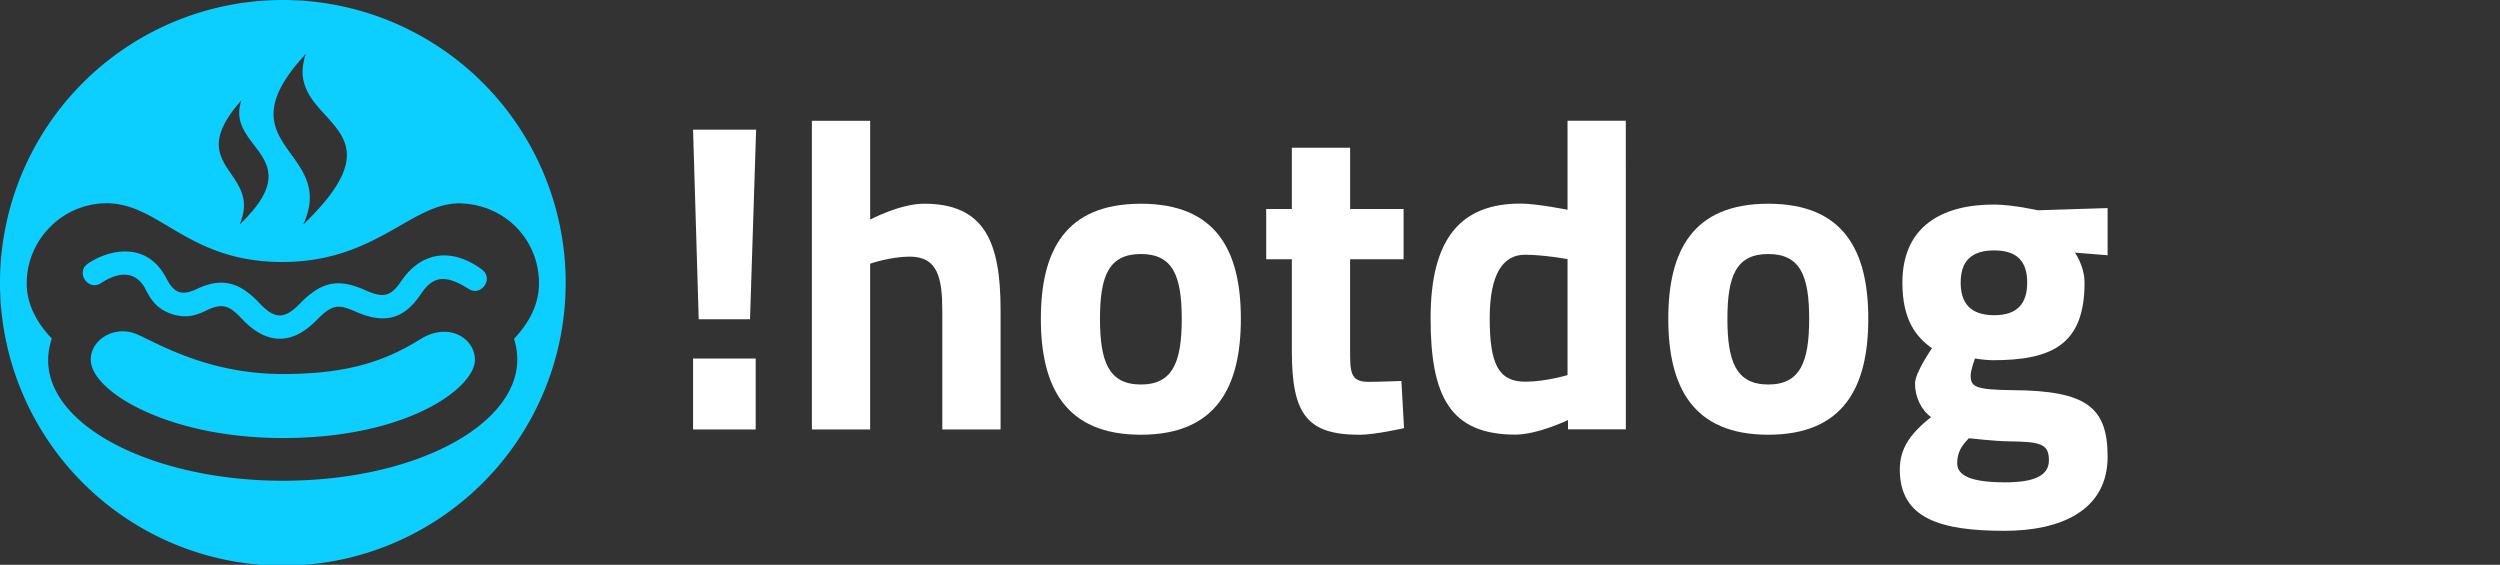 <?xml version="1.0" encoding="UTF-8"?>
<!-- Created with Inkscape (http://www.inkscape.org/) -->
<svg width="85.203mm" height="19.249mm" viewBox="0 0 85.203 19.249" xmlns="http://www.w3.org/2000/svg">
 <rect x="0" y="0" width="85.203" height="19.249" fill="#333333" stroke="none"/>
 <g transform="translate(-48.23 -134.52)">
  <path transform="matrix(.265 0 0 .265 48.23 134.52)" d="m36.377 0a36.376 36.376 0 0 0-36.377 36.377 36.376 36.376 0 0 0 36.377 36.375 36.376 36.376 0 0 0 36.375-36.375 36.376 36.376 0 0 0-36.375-36.377zm2.961 6.926c-3.231 9.27 13.61 8.561-0.346 21.957 4.496-9.717-10.794-9.983 0.346-21.957zm-8.279 5.963c-2.21 6.267 9.035 7.134-0.254 15.998 3.058-7.027-7.526-7.258 0.254-15.998zm-17.355 13.25c6.875 5e-3 10.413 7.555 22.578 7.555 11.955 0 16.437-7.394 22.627-7.543 5.839 0 10.408 4.518 10.408 10.291 0 2.649-1.216 5.032-3.209 7.129 3.069 9.632-11.043 18.256-29.729 18.256-18.062 0-33.052-8.344-29.717-18.289-2.004-2.103-3.227-4.477-3.227-7.102 0-5.092 3.803-9.471 8.846-10.193 0.492-0.071 0.964-0.104 1.422-0.104zm2.051 6.207c-1.632 0.081-3.236 0.739-4.438 1.551-1.641 1.106 0.015 3.612 1.684 2.506 2.218-1.477 4.467-1.624 5.713 0.783 0.557 1.084 1.323 2.568 3.494 3.238 1.996 0.62 3.37-0.041 4.375-0.521 2.158-1.027 3.017-0.498 4.557 1.133 3.127 3.302 6.399 3.401 9.594 0.115 2.042-2.095 2.88-2.009 4.988-1.078 3.591 1.587 6.16 1.081 8.354-2.186 1.4-2.072 2.807-2.856 6.104-0.795v-2e-3c1.592 1.2 3.41-1.218 1.807-2.418-3.456-2.591-7.561-2.7-10.416 1.527-1.408 2.1-2.447 2.076-4.629 1.107-3.278-1.438-5.462-1.254-8.369 1.738-2.111 2.171-3.345 1.912-5.236-0.084-2.429-2.567-4.696-3.393-8.053-1.781-2.045 0.977-2.997 0.343-3.887-1.381-1.396-2.705-3.542-3.557-5.641-3.453zm-0.211 10.27c-2.049 0.112-3.871 1.6-3.871 3.656 0 4.008 9.854 10.064 24.707 10.064 16.218 0 24.703-6.548 24.703-10.057 0-2.725-3.328-4.953-7.025-2.652-4.334 2.685-9.063 4.475-17.68 4.475-9.624 0-16.023-3.912-18.768-5.111-0.675-0.298-1.383-0.412-2.066-0.375z" fill="#0ccfff" style="paint-order:normal"/>
  <g transform="scale(.993 1.007)" fill="#fff" stroke-width=".265" aria-label="!hotdog">
   <path d="m72.357 148.12h2.149v-2.402h-2.149zm0.194-3.73h1.761l0.209-6.416h-2.164z"/>
   <path d="m78.434 148.12v-5.611s0.701-0.239 1.358-0.239c0.97 0 1.119 0.731 1.119 1.85v3.999h2v-4.044c0-2.283-0.537-3.596-2.626-3.596-0.821 0-1.85 0.537-1.85 0.537v-3.342h-2v10.445z"/>
   <path d="m87.726 140.48c-2.596 0-3.432 1.597-3.432 3.894s0.836 3.924 3.432 3.924c2.596 0 3.432-1.626 3.432-3.924s-0.836-3.894-3.432-3.894zm0 6.118c-1.104 0-1.403-0.776-1.403-2.223 0-1.447 0.298-2.193 1.403-2.193 1.104 0 1.403 0.746 1.403 2.193 0 1.447-0.298 2.223-1.403 2.223z"/>
   <path d="m96.743 142.36v-1.701h-1.835v-2.074h-2v2.074h-0.88v1.701h0.88v3.104c0 2.149 0.522 2.835 2.328 2.835 0.522 0 1.522-0.224 1.522-0.224l-0.09-1.597s-0.716 0.03-1.134 0.03c-0.627 0-0.627-0.343-0.627-1.089v-3.059z"/>
   <path d="m104.37 137.67h-2v3.014s-1.059-0.209-1.611-0.209c-2.029 0-3.089 1.149-3.089 3.88 0 2.626 0.657 3.939 2.91 3.939 0.761 0 1.806-0.492 1.806-0.492v0.313h1.985zm-3.447 8.834c-0.94 0-1.224-0.627-1.224-2.149 0-1.507 0.463-2.149 1.209-2.149 0.642 0 1.462 0.149 1.462 0.149v3.924s-0.746 0.224-1.447 0.224z"/>
   <path d="m109.26 140.48c-2.596 0-3.432 1.597-3.432 3.894s0.836 3.924 3.432 3.924 3.432-1.626 3.432-3.924-0.836-3.894-3.432-3.894zm0 6.118c-1.104 0-1.403-0.776-1.403-2.223 0-1.447 0.298-2.193 1.403-2.193 1.104 0 1.403 0.746 1.403 2.193 0 1.447-0.298 2.223-1.403 2.223z"/>
   <path d="m117.37 151.55c1.925 0 3.536-0.686 3.536-2.507 0-1.671-0.716-2.238-3.253-2.253-1.268-0.015-1.447-0.104-1.447-0.492 0-0.194 0.149-0.582 0.149-0.582 0.134 0.03 0.448 0.06 0.612 0.06 2.044 0 3.148-0.537 3.148-2.626 0-0.433-0.194-0.806-0.328-1.015l1.119 0.089v-1.597l-2.402 0.075s-0.851-0.194-1.507-0.194c-1.746 0-3.134 0.716-3.134 2.641 0 1.298 0.492 1.85 1.015 2.223 0 0-0.582 0.821-0.582 1.194 0 0.463 0.224 0.91 0.552 1.134-0.746 0.582-1.074 1.089-1.074 1.776 0 1.671 1.418 2.074 3.596 2.074zm0.119-3.029c1.104 0.015 1.403 0.075 1.403 0.642 0 0.537-0.537 0.746-1.507 0.746-1.119 0-1.641-0.209-1.641-0.642 0-0.373 0.149-0.597 0.403-0.851 0 0 0.925 0.104 1.343 0.104zm-0.477-4.268c-0.806 0-1.149-0.403-1.149-1.104 0-0.701 0.343-1.089 1.149-1.089 0.806 0 1.134 0.388 1.134 1.089 0 0.701-0.328 1.104-1.134 1.104z"/>
  </g>
 </g>
</svg>
